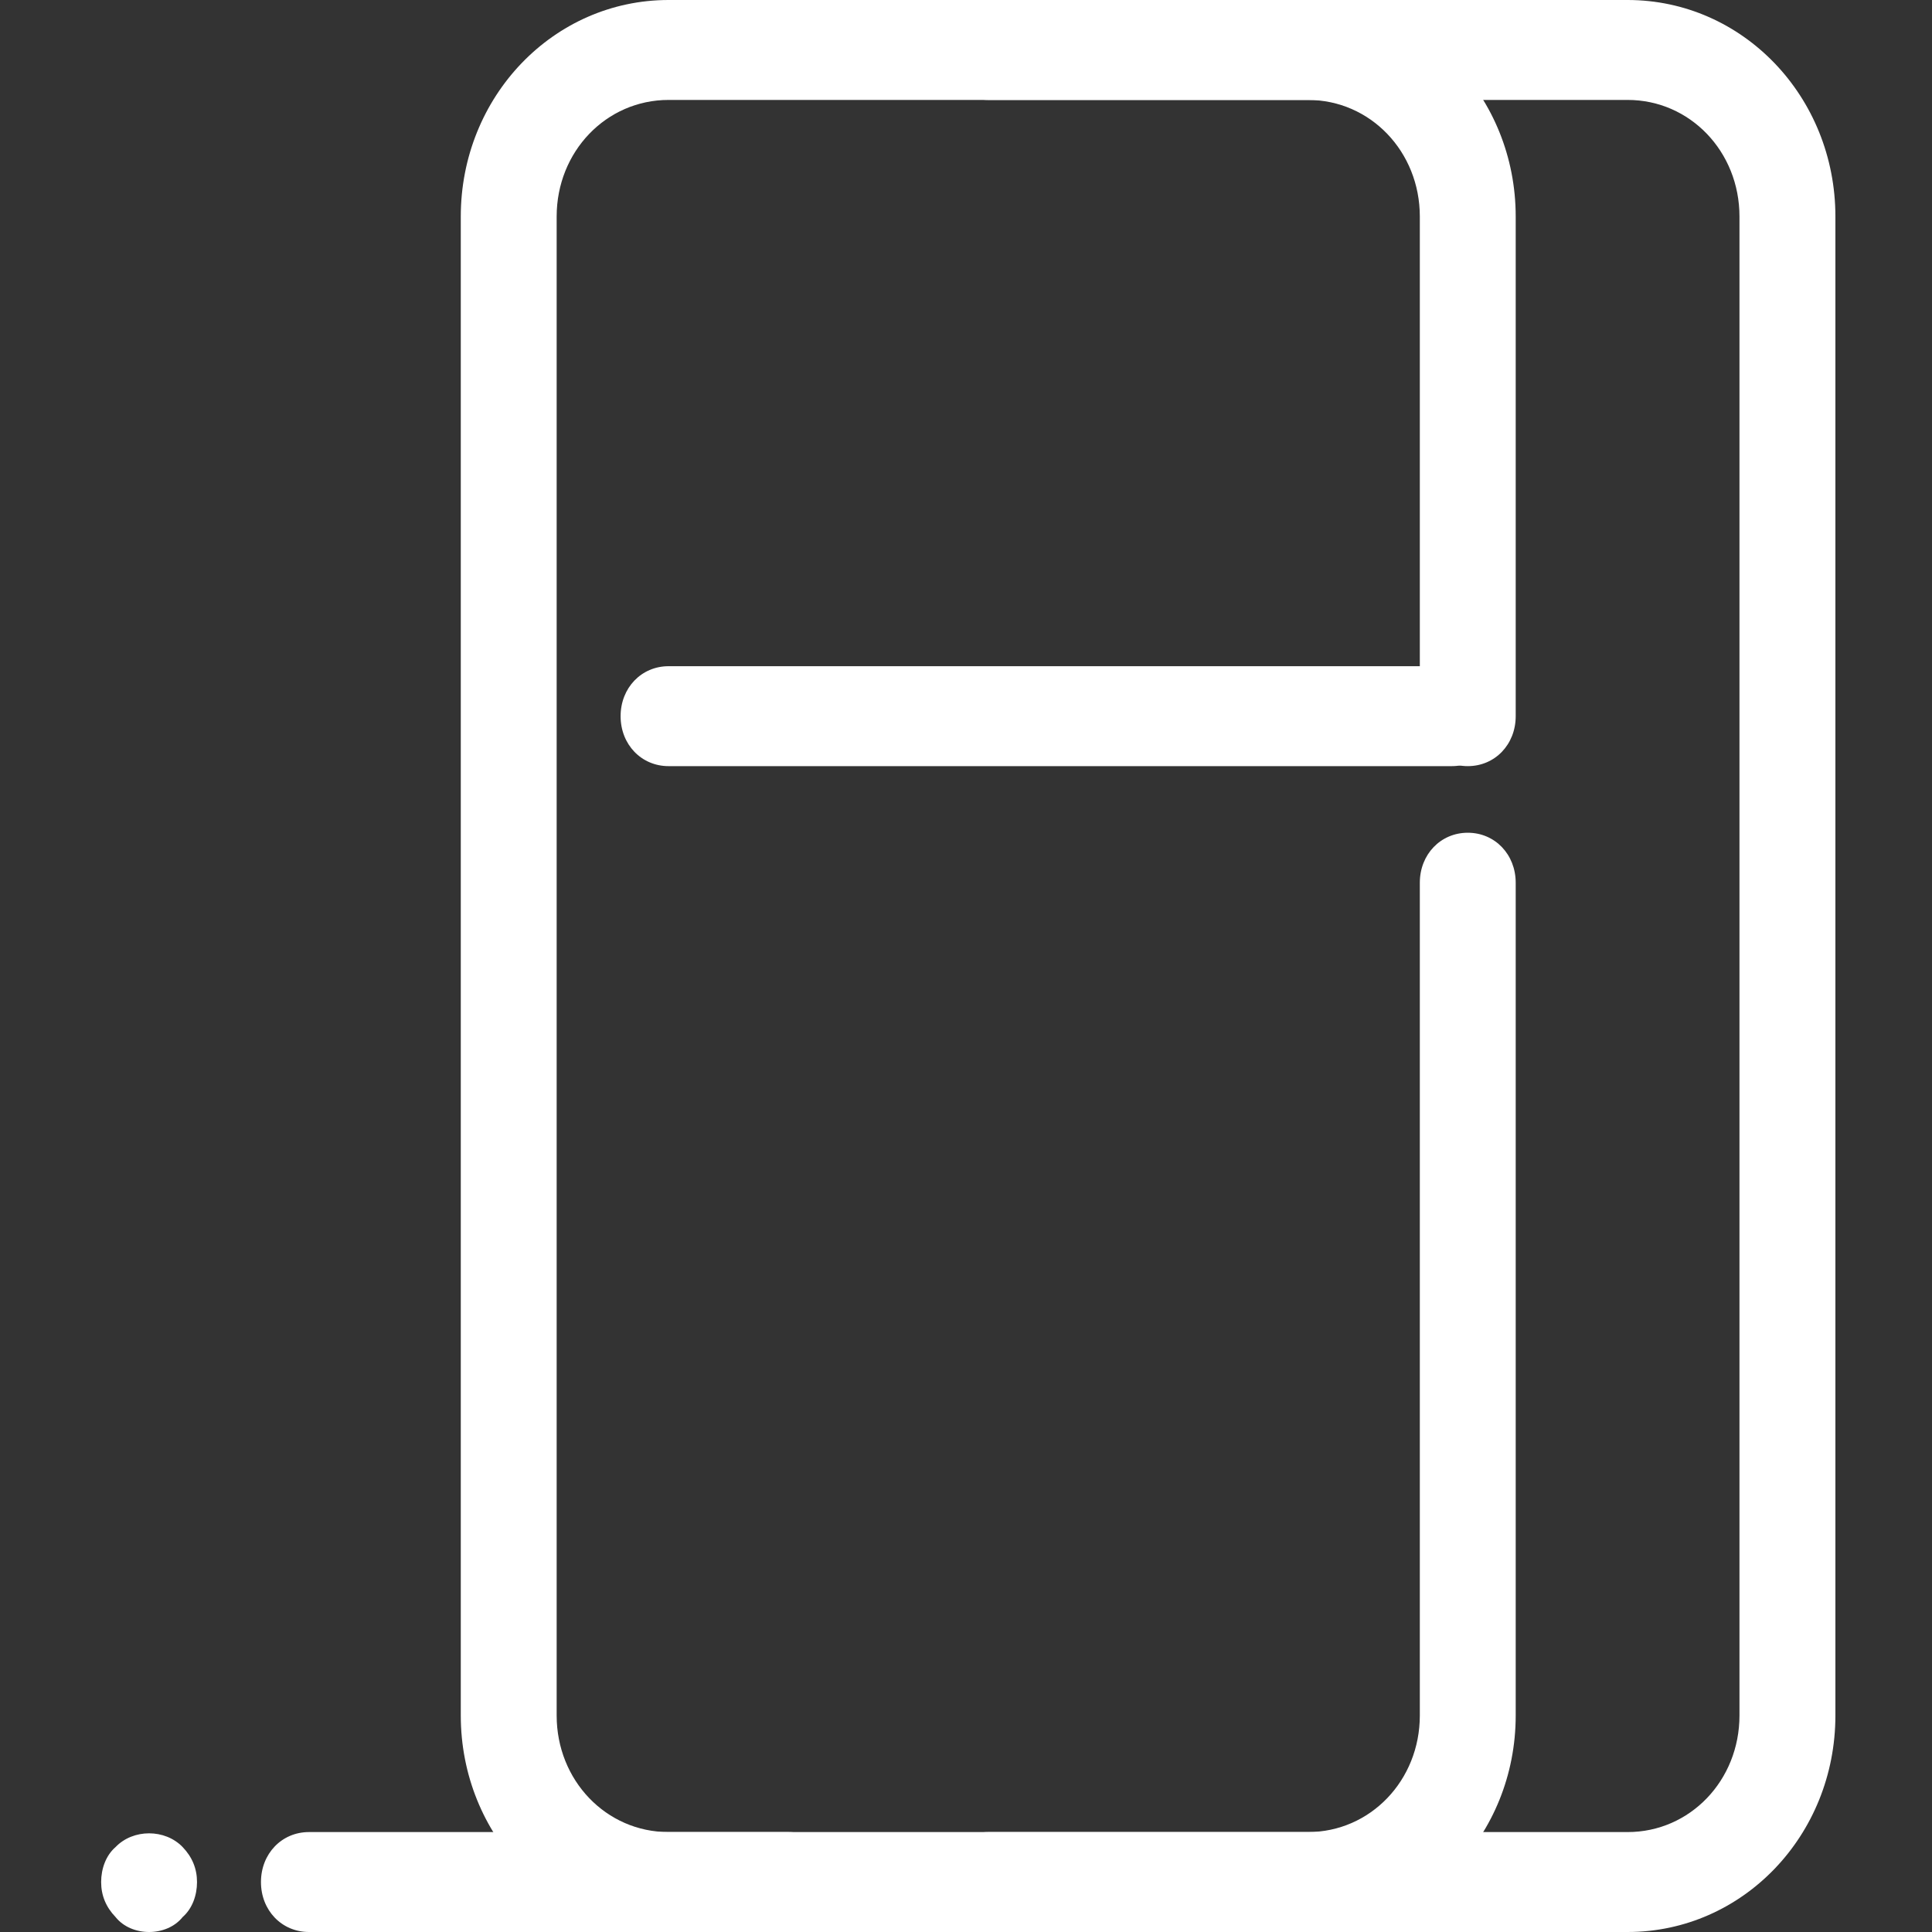 <svg width="40" height="40" viewBox="0 0 40 40" fill="none" xmlns="http://www.w3.org/2000/svg">
<rect x="0" y="0" width="40" height="40" fill="#333333" stroke="none"/>
<g clip-path="url(#clip0)">
<path d="M27.079 40H13.842C11.459 40 9.54 38 9.54 35.517V4.483C9.54 2 11.459 0 13.842 0H27.079C29.462 0 31.381 2 31.381 4.483V14.828C31.381 15.414 30.951 15.862 30.389 15.862C29.826 15.862 29.396 15.414 29.396 14.828V4.483C29.396 3.138 28.37 2.069 27.079 2.069H13.842C12.551 2.069 11.525 3.138 11.525 4.483V35.517C11.525 36.862 12.551 37.931 13.842 37.931H27.079C28.37 37.931 29.396 36.862 29.396 35.517V18.276C29.396 17.69 29.826 17.241 30.389 17.241C30.951 17.241 31.381 17.69 31.381 18.276V35.517C31.381 38 29.462 40 27.079 40Z" fill="#fff"/>
<path d="M30.058 15.862H13.842C13.279 15.862 12.849 15.414 12.849 14.828C12.849 14.242 13.279 13.793 13.842 13.793H30.058C30.62 13.793 31.05 14.242 31.05 14.828C31.05 15.414 30.62 15.862 30.058 15.862ZM16.324 40H6.396C5.833 40 5.403 39.552 5.403 38.966C5.403 38.379 5.833 37.931 6.396 37.931H16.324C16.887 37.931 17.317 38.379 17.317 38.966C17.317 39.552 16.887 40 16.324 40ZM3.087 40C2.822 40 2.557 39.897 2.392 39.69C2.193 39.483 2.094 39.242 2.094 38.966C2.094 38.69 2.193 38.414 2.392 38.242C2.756 37.862 3.417 37.862 3.782 38.242C3.98 38.448 4.079 38.69 4.079 38.966C4.079 39.242 3.98 39.517 3.782 39.69C3.616 39.897 3.351 40 3.087 40Z" fill="#fff"/>
<path d="M33.698 40H20.461C19.898 40 19.468 39.552 19.468 38.965C19.468 38.379 19.898 37.931 20.461 37.931H33.698C34.989 37.931 36.014 36.862 36.014 35.517V4.483C36.014 3.138 34.989 2.069 33.698 2.069H20.461C19.898 2.069 19.468 1.621 19.468 1.034C19.468 0.448 19.898 0 20.461 0H33.698C36.081 0 38 2 38 4.483V35.517C38 38 36.081 40 33.698 40Z" fill="#fff"/>
</g>
<defs>
<clipPath id="clip0">
<rect width="40" height="40" fill="white"/>
</clipPath>
</defs>
</svg>
